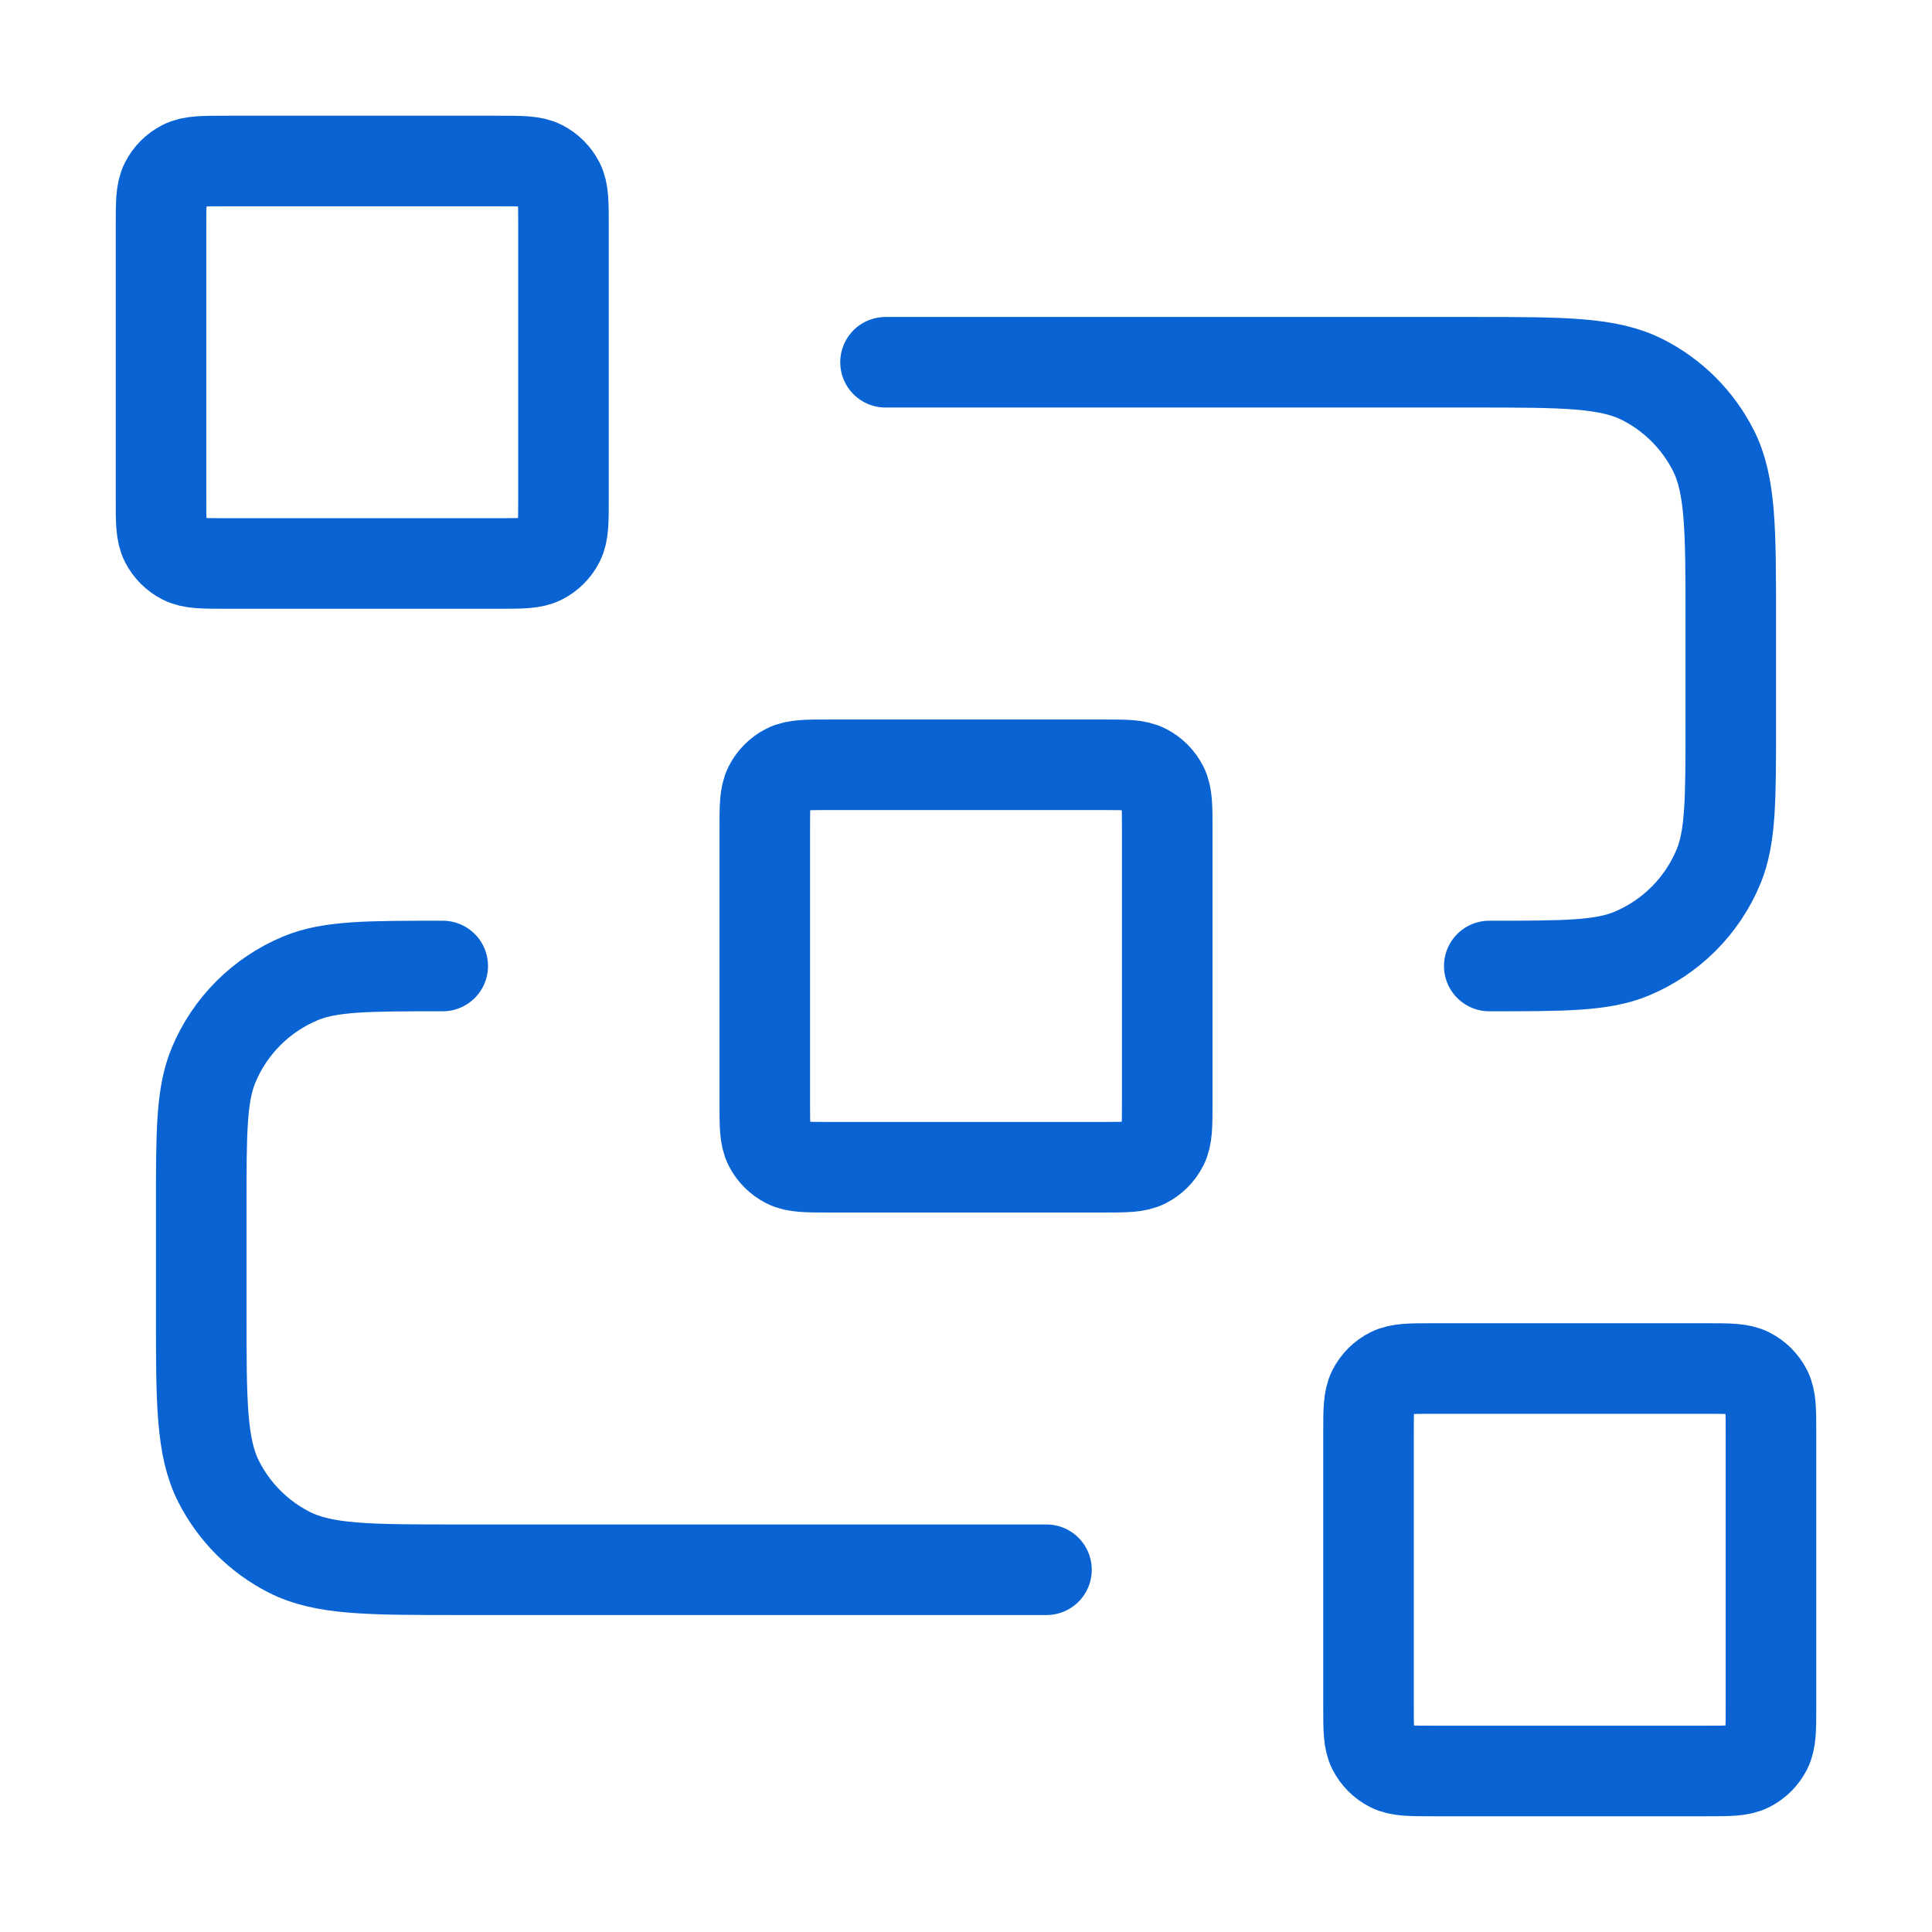 <svg width="32" height="32" viewBox="0 0 32 32" fill="none" xmlns="http://www.w3.org/2000/svg">
<path d="M14.667 6H24.4C25.894 6 26.64 6 27.211 6.291C27.712 6.546 28.12 6.954 28.376 7.456C28.667 8.026 28.667 8.773 28.667 10.267V12C28.667 13.242 28.667 13.864 28.464 14.354C28.193 15.007 27.674 15.526 27.021 15.797C26.53 16 25.909 16 24.667 16M17.333 26H7.6C6.107 26 5.36 26 4.789 25.709C4.288 25.454 3.88 25.046 3.624 24.544C3.333 23.974 3.333 23.227 3.333 21.733V20C3.333 18.758 3.333 18.136 3.536 17.646C3.807 16.993 4.326 16.474 4.98 16.203C5.47 16 6.091 16 7.333 16M13.733 19.333H18.267C18.64 19.333 18.827 19.333 18.969 19.261C19.095 19.197 19.197 19.095 19.261 18.969C19.333 18.827 19.333 18.64 19.333 18.267V13.733C19.333 13.36 19.333 13.173 19.261 13.031C19.197 12.905 19.095 12.803 18.969 12.739C18.827 12.667 18.64 12.667 18.267 12.667H13.733C13.36 12.667 13.173 12.667 13.031 12.739C12.905 12.803 12.803 12.905 12.739 13.031C12.667 13.173 12.667 13.36 12.667 13.733V18.267C12.667 18.64 12.667 18.827 12.739 18.969C12.803 19.095 12.905 19.197 13.031 19.261C13.173 19.333 13.36 19.333 13.733 19.333ZM23.733 29.333H28.267C28.64 29.333 28.827 29.333 28.969 29.261C29.095 29.197 29.197 29.095 29.261 28.969C29.333 28.827 29.333 28.64 29.333 28.267V23.733C29.333 23.36 29.333 23.173 29.261 23.031C29.197 22.905 29.095 22.803 28.969 22.739C28.827 22.667 28.64 22.667 28.267 22.667H23.733C23.36 22.667 23.173 22.667 23.031 22.739C22.905 22.803 22.803 22.905 22.739 23.031C22.667 23.173 22.667 23.36 22.667 23.733V28.267C22.667 28.64 22.667 28.827 22.739 28.969C22.803 29.095 22.905 29.197 23.031 29.261C23.173 29.333 23.36 29.333 23.733 29.333ZM3.733 9.333H8.267C8.64 9.333 8.827 9.333 8.969 9.261C9.095 9.197 9.197 9.095 9.261 8.969C9.333 8.827 9.333 8.64 9.333 8.267V3.733C9.333 3.36 9.333 3.173 9.261 3.031C9.197 2.905 9.095 2.803 8.969 2.739C8.827 2.667 8.64 2.667 8.267 2.667H3.733C3.36 2.667 3.173 2.667 3.031 2.739C2.905 2.803 2.803 2.905 2.739 3.031C2.667 3.173 2.667 3.36 2.667 3.733V8.267C2.667 8.64 2.667 8.827 2.739 8.969C2.803 9.095 2.905 9.197 3.031 9.261C3.173 9.333 3.36 9.333 3.733 9.333Z" stroke="#0963D3" stroke-width="1.5" stroke-linecap="round" stroke-linejoin="round"/>
</svg>
